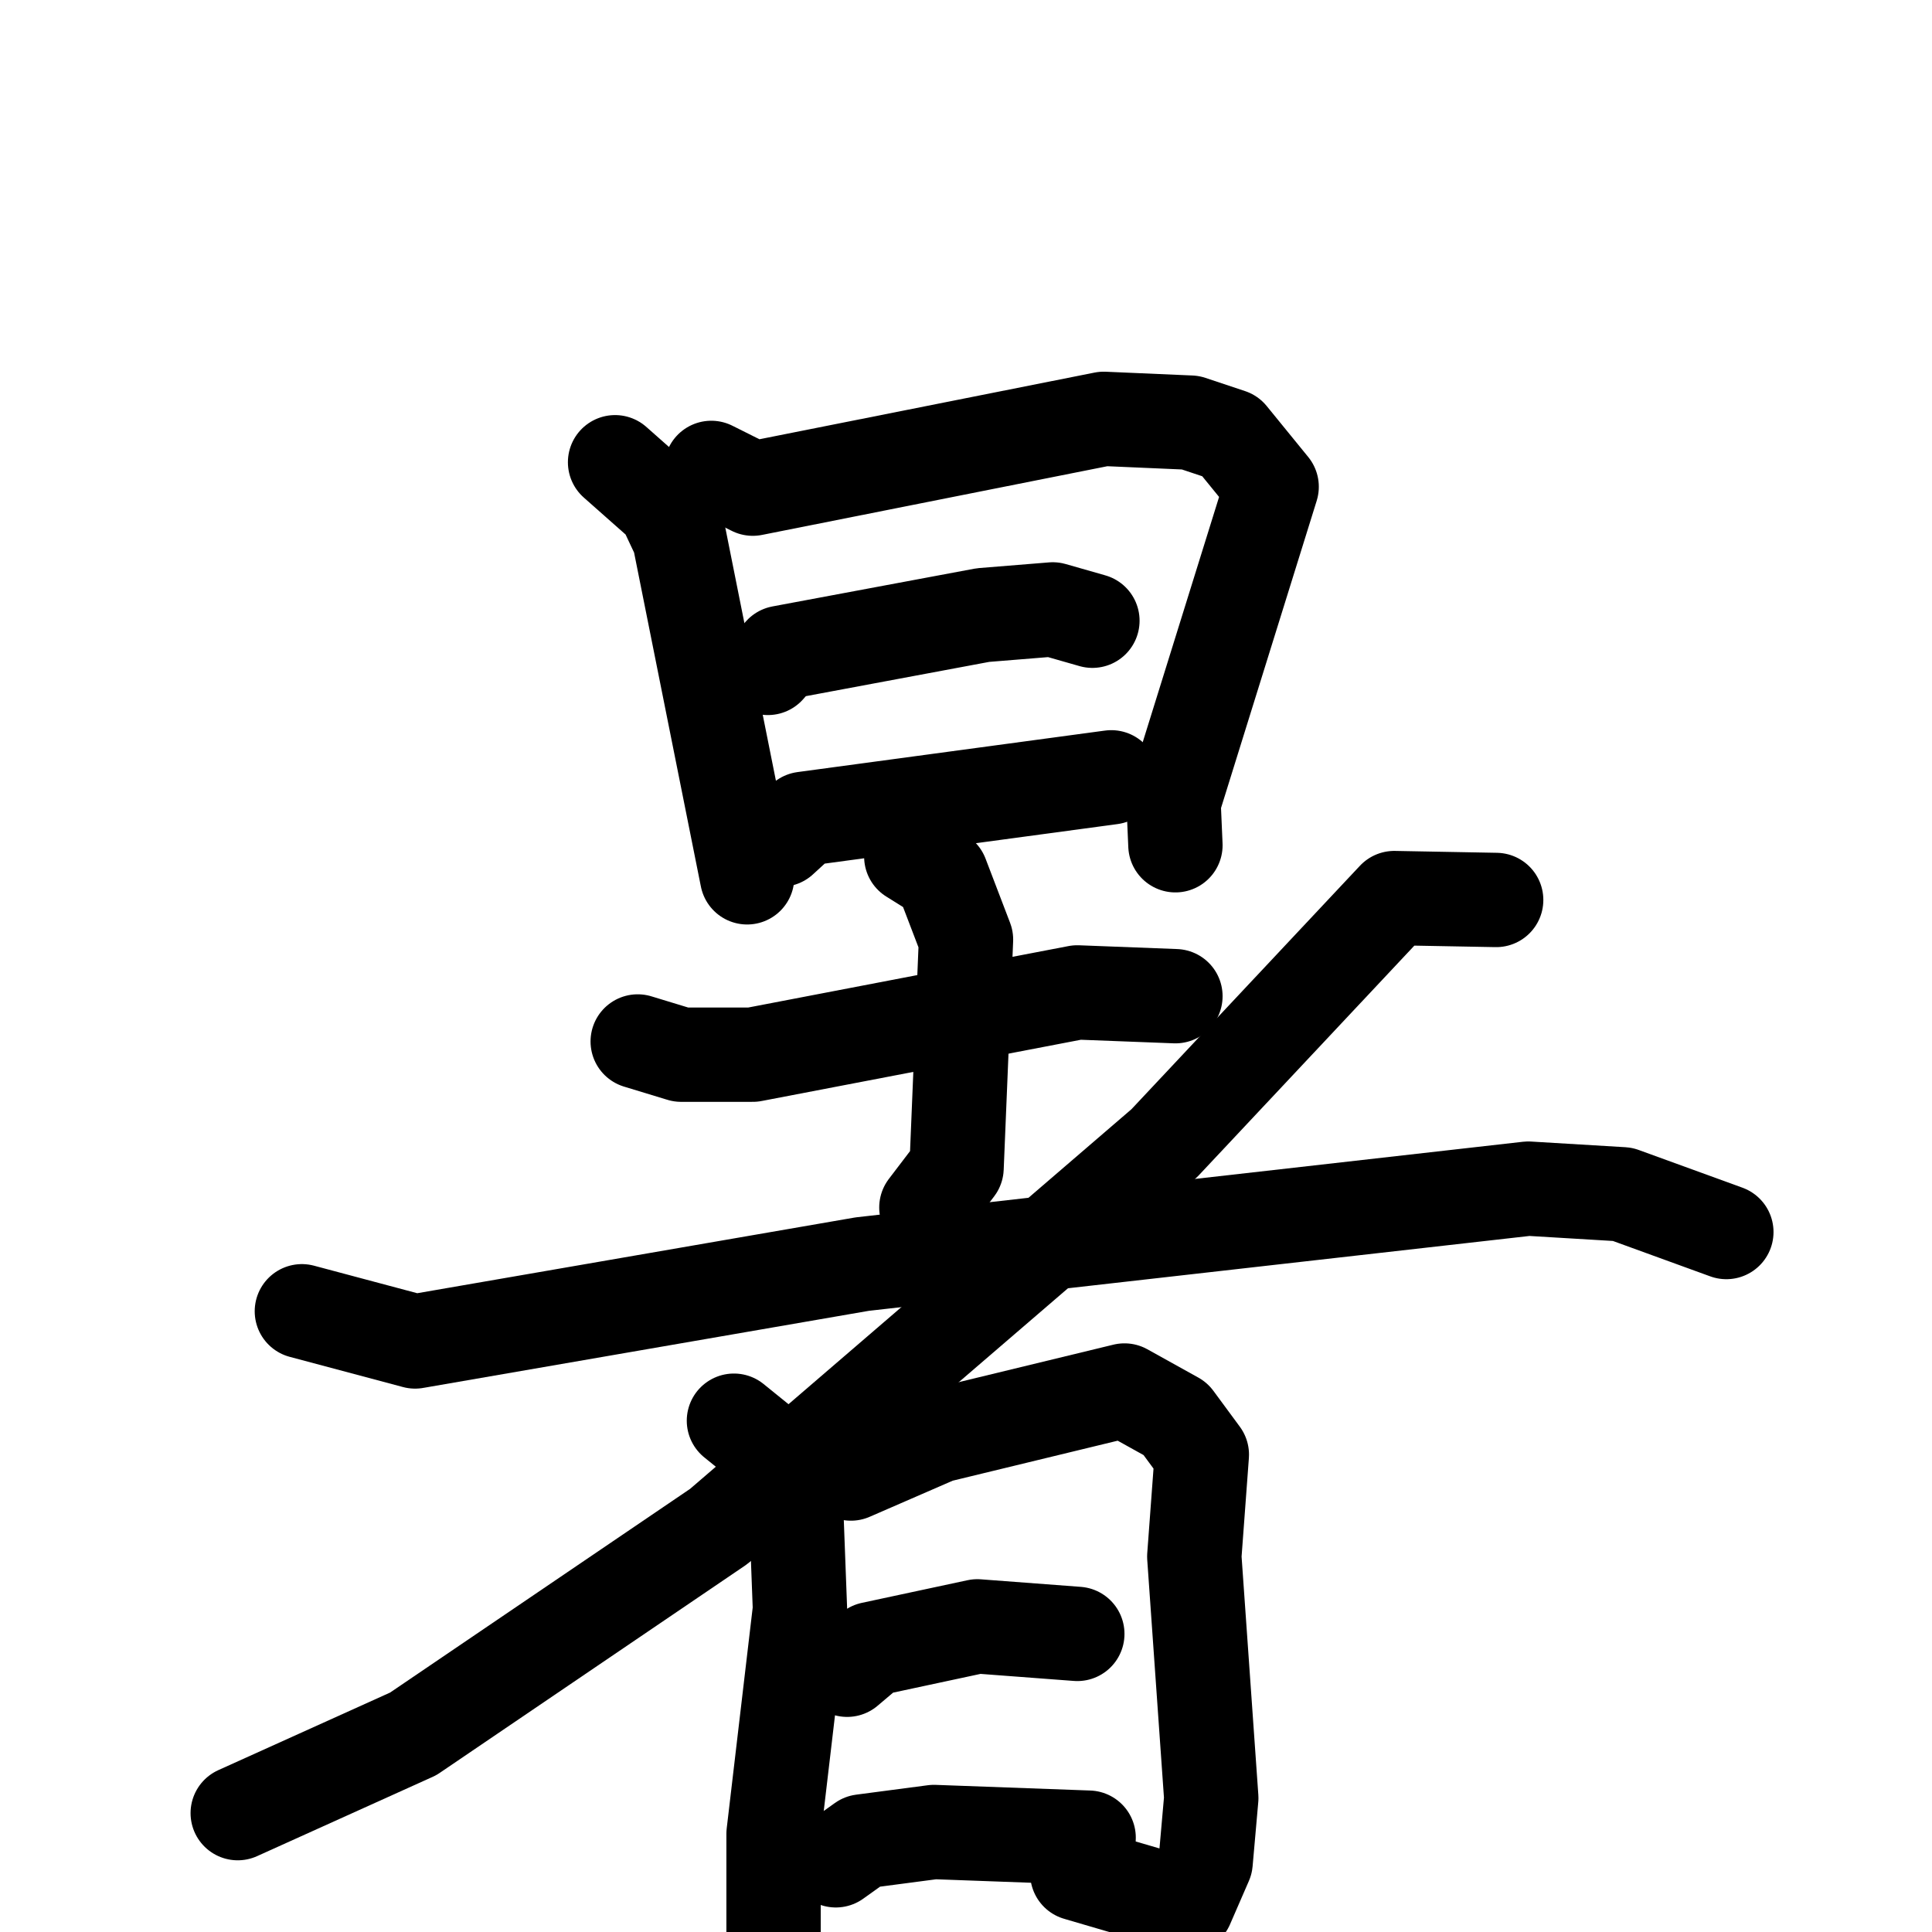 <svg xmlns="http://www.w3.org/2000/svg" viewBox="0 0 1024 1024">
  <g style="fill:none;stroke:#000000;stroke-width:50;stroke-linecap:round;stroke-linejoin:round;" transform="scale(1, 1) translate(0, 0)">
    <path d="M 326.0,245.0 L 352.0,268.0 L 360.0,285.0 L 396.0,465.0"/>
    <path d="M 377.0,248.0 L 399.0,259.0 L 585.0,222.0 L 631.0,224.0 L 652.0,231.0 L 674.0,258.0 L 622.0,425.0 L 623.0,448.0"/>
    <path d="M 407.0,354.0 L 414.0,346.0 L 521.0,326.0 L 558.0,323.0 L 579.0,329.0"/>
    <path d="M 414.0,445.0 L 426.0,434.0 L 589.0,412.0"/>
    <path d="M 338.0,552.0 L 361.0,559.0 L 399.0,559.0 L 571.0,526.0 L 623.0,528.0"/>
    <path d="M 483.0,454.0 L 499.0,464.0 L 512.0,498.0 L 507.0,619.0 L 491.0,640.0"/>
    <path d="M 160.0,695.0 L 220.0,711.0 L 457.0,670.0 L 810.0,630.0 L 860.0,633.0 L 915.0,653.0"/>
    <path d="M 793.0,477.0 L 739.0,476.0 L 617.0,606.0 L 381.0,809.0 L 219.0,919.0 L 126.0,961.0"/>
    <path d="M 389.0,753.0 L 410.0,770.0 L 422.0,800.0 L 424.0,853.0 L 410.0,972.0 L 410.0,1030.0"/>
    <path d="M 451.0,781.0 L 497.0,761.0 L 596.0,737.0 L 623.0,752.0 L 637.0,771.0 L 633.0,825.0 L 642.0,953.0 L 639.0,987.0 L 629.0,1010.0 L 571.0,993.0"/>
    <path d="M 449.0,885.0 L 462.0,874.0 L 518.0,862.0 L 571.0,866.0"/>
    <path d="M 443.0,986.0 L 457.0,976.0 L 495.0,971.0 L 577.0,974.0"/>
  </g>
</svg>
